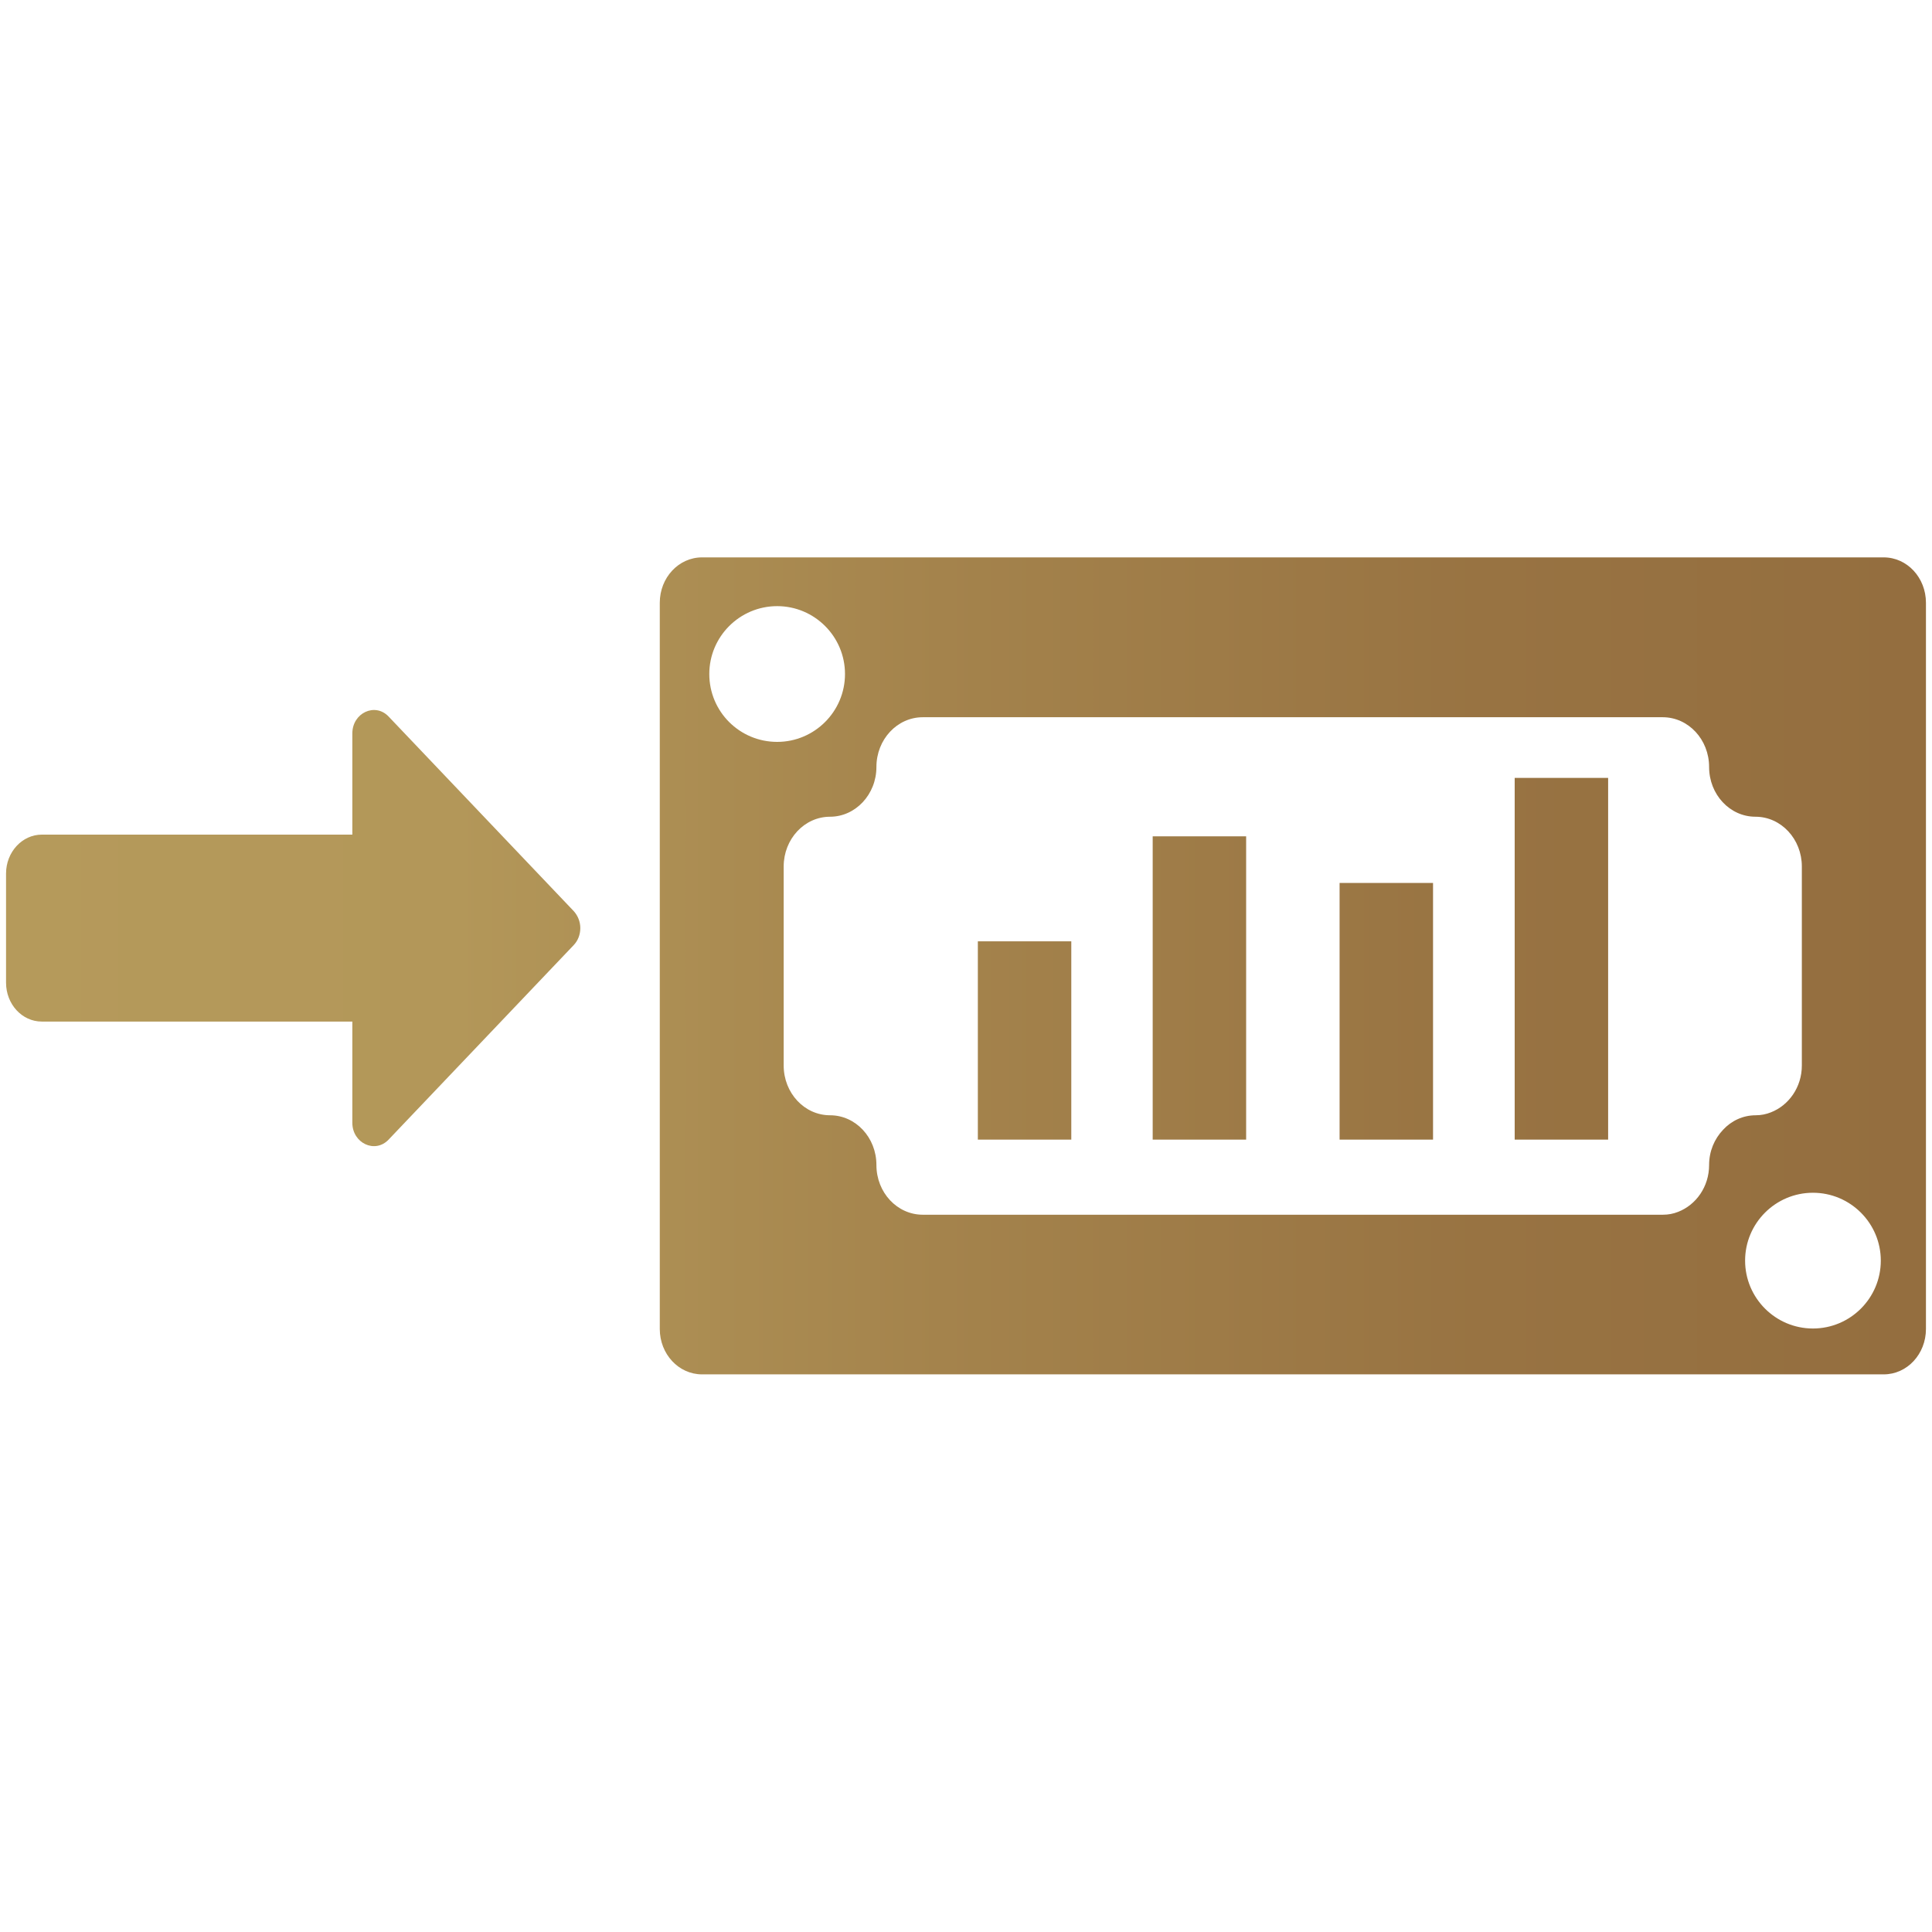 <svg width="38" height="38" viewBox="0 0 38 38" fill="none" xmlns="http://www.w3.org/2000/svg">
<path fill-rule="evenodd" clip-rule="evenodd" d="M25.427 10.963H37.05C37.511 10.963 37.881 11.362 37.881 11.856V26.139C37.881 26.633 37.511 27.032 37.05 27.032H25.432H13.808C13.348 27.032 12.977 26.633 12.977 26.139V11.856C12.977 11.362 13.348 10.963 13.808 10.963H25.427ZM15.286 11.922C14.549 11.922 13.951 12.521 13.951 13.257C13.951 13.998 14.549 14.592 15.286 14.592C16.022 14.592 16.62 13.993 16.62 13.257C16.62 12.521 16.022 11.922 15.286 11.922ZM33.008 23.835C33.359 23.698 33.616 23.341 33.616 22.914C33.616 22.643 33.72 22.401 33.891 22.221C34.053 22.045 34.281 21.936 34.533 21.936C34.637 21.936 34.737 21.916 34.832 21.878C35.183 21.741 35.44 21.384 35.44 20.957V17.043C35.44 16.502 35.031 16.064 34.528 16.064C34.024 16.064 33.616 15.627 33.616 15.086C33.616 14.544 33.207 14.107 32.704 14.107H25.427H18.15C17.646 14.107 17.238 14.544 17.238 15.086C17.238 15.627 16.825 16.064 16.326 16.064C15.822 16.064 15.414 16.502 15.414 17.043V20.957C15.414 21.498 15.822 21.936 16.326 21.936C16.829 21.936 17.238 22.372 17.238 22.914C17.238 23.456 17.646 23.892 18.15 23.892H32.709C32.813 23.892 32.913 23.873 33.008 23.835ZM34.324 24.795C34.324 25.531 34.922 26.13 35.658 26.13C36.395 26.13 36.993 25.531 36.993 24.795C36.993 24.059 36.395 23.46 35.658 23.46C34.922 23.46 34.324 24.059 34.324 24.795ZM6.93 14.426C6.93 14.022 7.377 13.813 7.643 14.093L11.286 17.922C11.367 18.012 11.414 18.131 11.414 18.254C11.414 18.383 11.367 18.501 11.286 18.587L7.643 22.415C7.377 22.695 6.93 22.486 6.93 22.083V20.093H0.822C0.432 20.093 0.119 19.75 0.119 19.328V17.181C0.119 16.758 0.437 16.416 0.822 16.416H6.93V14.426ZM21.071 18.515H19.233V22.415H21.071V18.515ZM22.672 16.449H24.51V22.415H22.672V16.449ZM28.186 17.366H26.348V22.415H28.186V17.366ZM29.792 15.3H31.63V22.415H29.792V15.3Z" fill="url(#paint0_linear_10973_32951)"/>
<defs>
<linearGradient id="paint0_linear_10973_32951" x1="0.119" y1="18.999" x2="37.873" y2="18.999" gradientUnits="userSpaceOnUse">
<stop stop-color="#B59A5B"/>
<stop offset="0.234" stop-color="#B39759"/>
<stop offset="0.487" stop-color="#A4834C"/>
<stop offset="0.769" stop-color="#987342"/>
<stop offset="0.993" stop-color="#946E3F"/>
</linearGradient>
</defs>
</svg>
